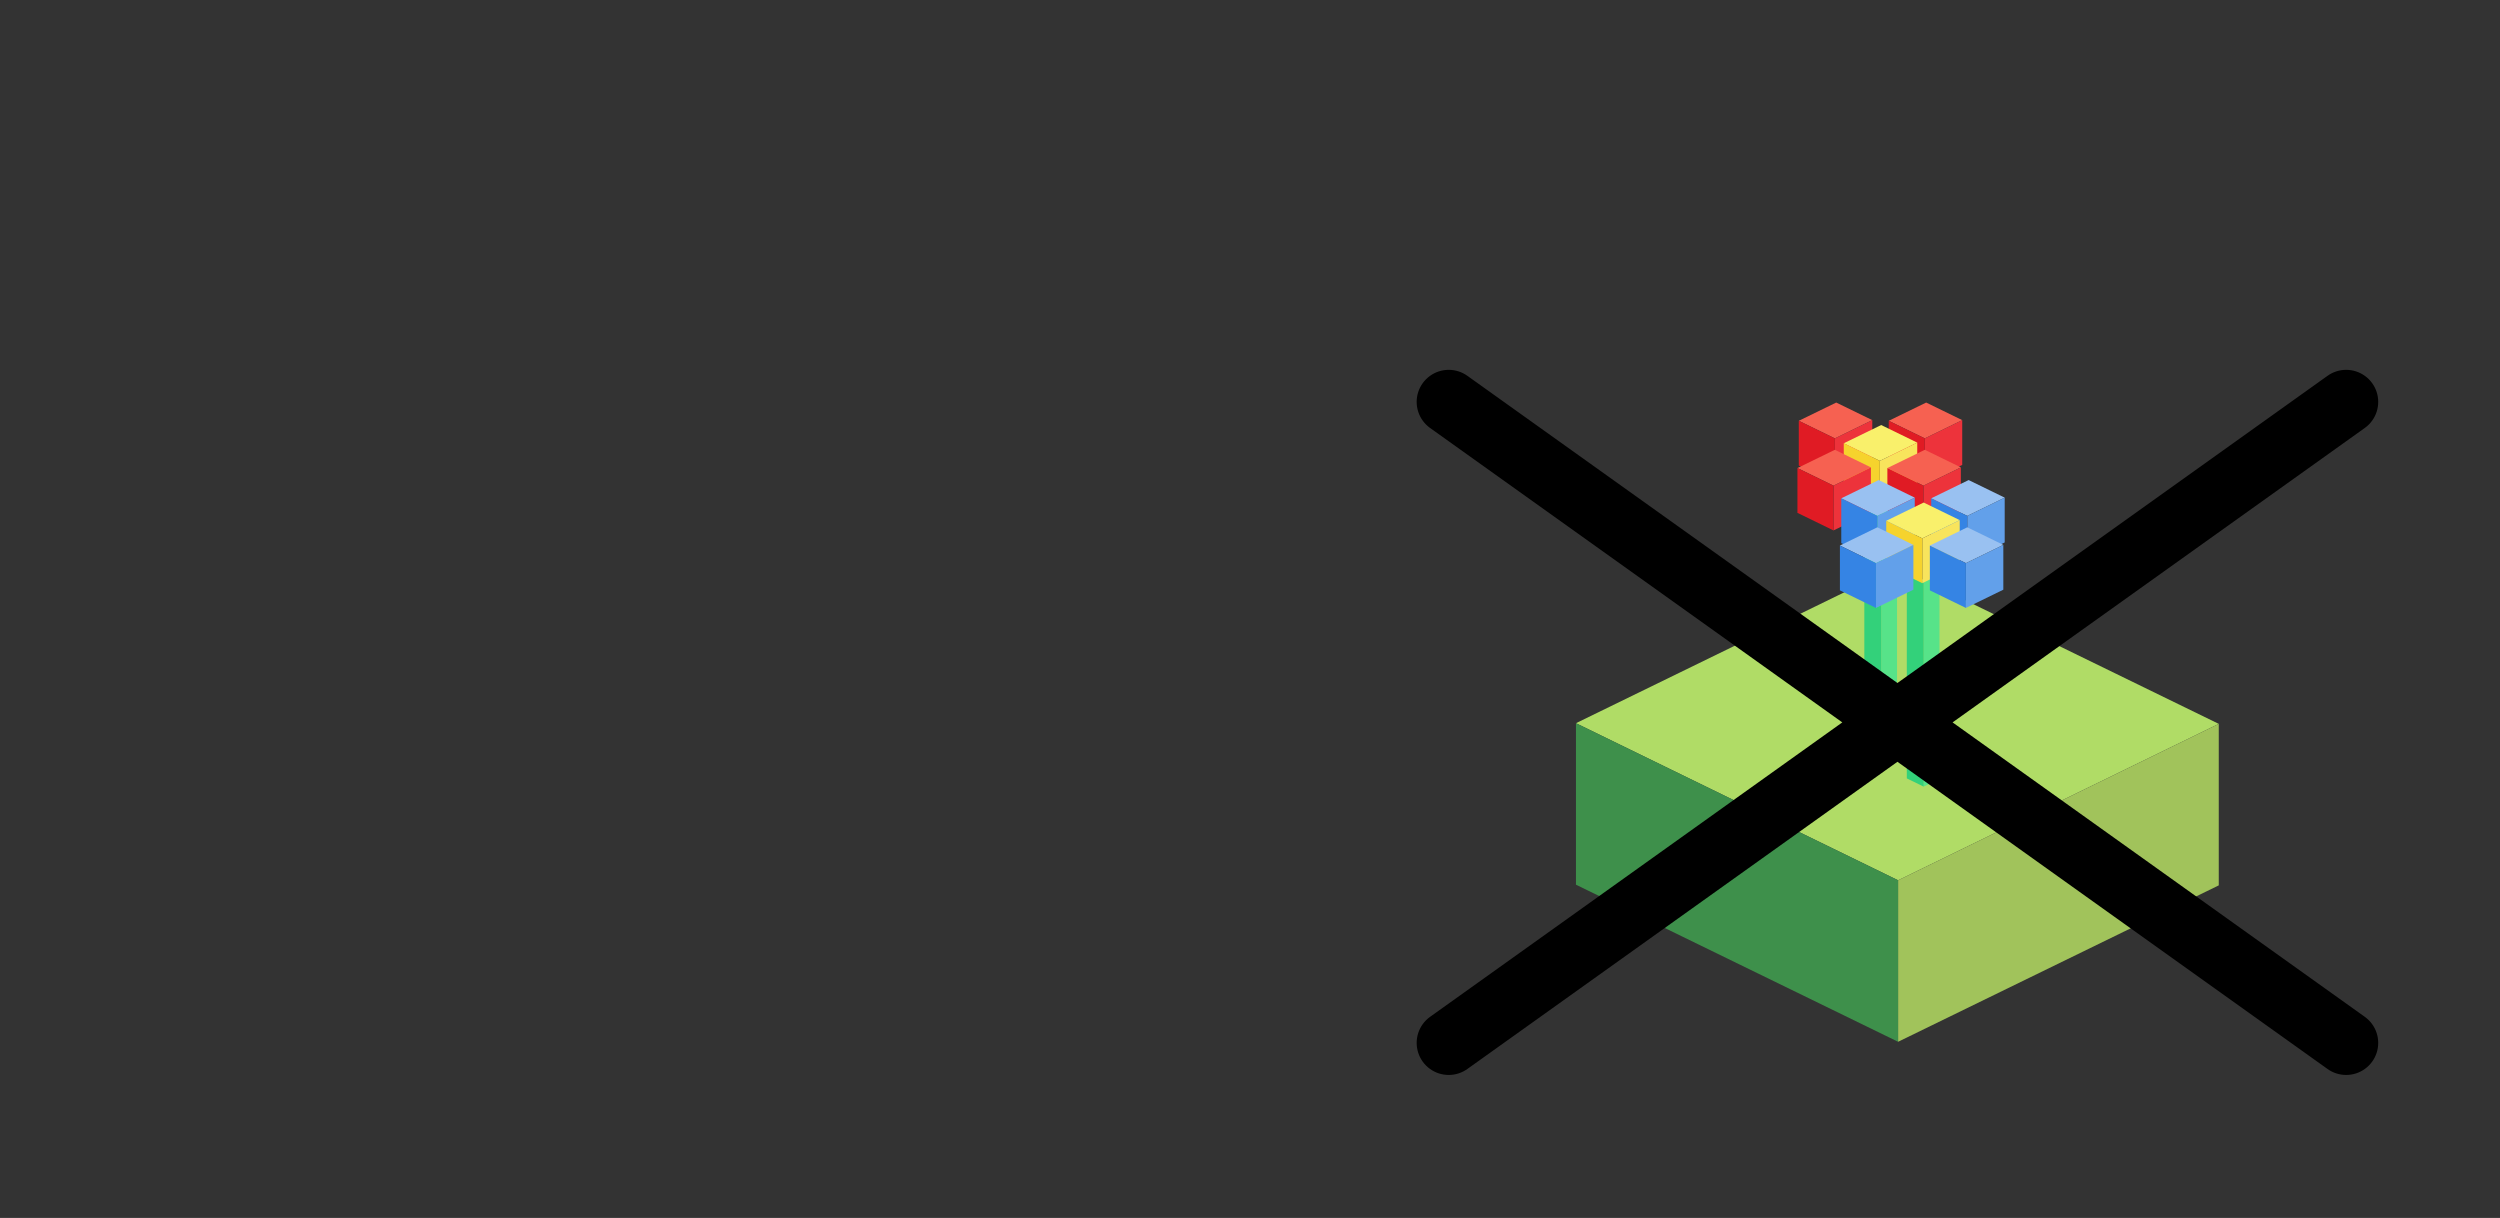 <?xml version="1.0" encoding="UTF-8" standalone="no"?>
<svg
   xmlns:dc="http://purl.org/dc/elements/1.1/"
   xmlns:cc="http://creativecommons.org/ns#"
   xmlns:rdf="http://www.w3.org/1999/02/22-rdf-syntax-ns#"
   xmlns:svg="http://www.w3.org/2000/svg"
   xmlns="http://www.w3.org/2000/svg"
   xmlns:sodipodi="http://sodipodi.sourceforge.net/DTD/sodipodi-0.dtd"
   xmlns:inkscape="http://www.inkscape.org/namespaces/inkscape"
   width="51.594mm"
   height="25.135mm"
   viewBox="0 0 51.594 25.135"
   version="1.1"
   id="svg8"
   inkscape:version="1.0.2 (e86c870879, 2021-01-15)"
   sodipodi:docname="n.svg">
  <rect x="0" y="0" width="51.594" height="25.135" fill="#333333" stroke="none"/>
  <defs
     id="defs2">
    <inkscape:perspective
       sodipodi:type="inkscape:persp3d"
       inkscape:vp_x="-9.568108 : 4.6666777 : 0"
       inkscape:vp_y="-1.2859589e-14 : 70.004335 : 0"
       inkscape:vp_z="9.568108 : 4.6666779 : 0"
       inkscape:persp3d-origin="126.22701 : 212.29219 : 1"
       id="perspective1170-3-3" />
    <inkscape:perspective
       sodipodi:type="inkscape:persp3d"
       inkscape:vp_x="-1.2226001 : -0.59630192 : 0"
       inkscape:vp_y="99.885732 : 553.89587 : 1"
       inkscape:vp_z="1.2226001 : -0.59630192 : 0"
       inkscape:persp3d-origin="100.51393 : 562.87827 : 1"
       id="perspective1170-9-1-2" />
    <inkscape:perspective
       sodipodi:type="inkscape:persp3d"
       inkscape:vp_x="-1.2226001 : -0.59630192 : 0"
       inkscape:vp_y="99.902982 : 555.94541 : 1"
       inkscape:vp_z="1.2226001 : -0.59630192 : 0"
       inkscape:persp3d-origin="100.5312 : 564.92781 : 1"
       id="perspective1170-9-1" />
    <inkscape:perspective
       sodipodi:type="inkscape:persp3d"
       inkscape:vp_x="-9.5681078 : 4.666678 : 0"
       inkscape:vp_y="-1.2859589e-14 : 70.004339 : 0"
       inkscape:vp_z="9.5681078 : 4.6666782 : 0"
       inkscape:persp3d-origin="126.22701 : 216.553 : 1"
       id="perspective1170-3-3-0" />
    <inkscape:perspective
       sodipodi:type="inkscape:persp3d"
       inkscape:vp_x="-1.2226001 : -0.59630196 : 0"
       inkscape:vp_y="99.88573 : 558.1567 : 1"
       inkscape:vp_z="1.2226001 : -0.59630196 : 0"
       inkscape:persp3d-origin="100.51393 : 567.1391 : 1"
       id="perspective1170-9-1-2-8" />
    <inkscape:perspective
       sodipodi:type="inkscape:persp3d"
       inkscape:vp_x="-1.2226001 : -0.59630196 : 0"
       inkscape:vp_y="99.90298 : 560.20624 : 1"
       inkscape:vp_z="1.2226001 : -0.59630196 : 0"
       inkscape:persp3d-origin="100.5312 : 569.18864 : 1"
       id="perspective1170-9-1-8" />
    <inkscape:perspective
       sodipodi:type="inkscape:persp3d"
       inkscape:vp_x="-9.5681078 : 4.666678 : 0"
       inkscape:vp_y="-1.2859589e-14 : 70.004339 : 0"
       inkscape:vp_z="9.5681078 : 4.6666782 : 0"
       inkscape:persp3d-origin="126.22701 : 216.553 : 1"
       id="perspective1170-3-3-6" />
    <inkscape:perspective
       sodipodi:type="inkscape:persp3d"
       inkscape:vp_x="-1.2226001 : -0.59630196 : 0"
       inkscape:vp_y="99.88573 : 558.1567 : 1"
       inkscape:vp_z="1.2226001 : -0.59630196 : 0"
       inkscape:persp3d-origin="100.51393 : 567.1391 : 1"
       id="perspective1170-9-1-2-1" />
    <inkscape:perspective
       sodipodi:type="inkscape:persp3d"
       inkscape:vp_x="-1.2226001 : -0.59630196 : 0"
       inkscape:vp_y="99.90298 : 560.20624 : 1"
       inkscape:vp_z="1.2226001 : -0.59630196 : 0"
       inkscape:persp3d-origin="100.5312 : 569.18864 : 1"
       id="perspective1170-9-1-1" />
  </defs>
  <sodipodi:namedview
     id="base"
     pagecolor="#ffffff"
     bordercolor="#666666"
     borderopacity="1.0"
     inkscape:pageopacity="0.0"
     inkscape:pageshadow="2"
     inkscape:zoom="2.8"
     inkscape:cx="223.67544"
     inkscape:cy="112.51495"
     inkscape:document-units="mm"
     inkscape:current-layer="layer1"
     inkscape:document-rotation="0"
     showgrid="true"
     inkscape:snap-bbox="true"
     inkscape:object-paths="true"
     inkscape:snap-intersection-paths="true"
     inkscape:snap-grids="false"
     inkscape:snap-smooth-nodes="true"
     showguides="true"
     inkscape:guide-bbox="true"
     inkscape:snap-nodes="false"
     inkscape:snap-object-midpoints="true"
     inkscape:window-width="1530"
     inkscape:window-height="1193"
     inkscape:window-x="482"
     inkscape:window-y="155"
     inkscape:window-maximized="0"
     inkscape:snap-page="true"
     inkscape:snap-others="false"
     inkscape:bbox-paths="true"
     inkscape:bbox-nodes="true"
     fit-margin-top="0"
     fit-margin-left="0"
     fit-margin-right="0"
     fit-margin-bottom="0"
     inkscape:snap-to-guides="false">
    <inkscape:grid
       type="xygrid"
       id="grid835"
       originx="169.995"
       originy="413.411" />
    <sodipodi:guide
       position="320.2,-171.053"
       orientation="0,-1"
       id="guide3859" />
  </sodipodi:namedview>
  <g
     inkscape:label="Layer 1"
     inkscape:groupmode="layer"
     id="layer1"
     transform="translate(169.995,413.411)">
    <g
       id="g1142"
       transform="translate(1.455,3.955)">
      <g
         id="g1116"
         transform="translate(-3.15)">
        <g
           id="g1045"
           transform="translate(-23.294,0.322)">
          <g
             id="g1715-9"
             transform="translate(-260.611,-485.754)">
            <path
               d="m 148.129,82.991 6.648,3.242 6.618,-3.228 -6.648,-3.242 z"
               style="fill:#b0dc66;fill-opacity:1;fill-rule:evenodd;stroke:none;stroke-width:1;stroke-linecap:round;stroke-linejoin:round"
               id="path1698-2" />
            <path
               d="m 154.777,86.233 v 3.333 l 6.618,-3.228 v -3.333 z"
               style="fill:#a1c35b;fill-opacity:1;fill-rule:evenodd;stroke:none;stroke-width:1;stroke-linecap:round;stroke-linejoin:round"
               id="path1700-0" />
            <path
               d="m 148.129,82.991 6.648,3.242 v 3.333 l -6.648,-3.242 z"
               style="fill:#3e904b;fill-opacity:1;fill-rule:evenodd;stroke:none;stroke-width:1;stroke-linecap:round;stroke-linejoin:round"
               id="path1702-2" />
          </g>
          <g
             id="g1225"
             transform="matrix(0.406,0,0,0.406,-172.267,-414.435)">
            <g
               id="g1680"
               transform="matrix(0.216,0,0,0.216,133.337,-9.839)">
              <g
                 id="g1659"
                 transform="translate(-14.552,-6.615)">
                <path
                   d="m 150.812,133.615 v 48.335 l 3.727,-1.818 v -48.335 z"
                   style="fill:#57e389;fill-opacity:1;fill-rule:evenodd;stroke:none;stroke-width:0.23;stroke-linecap:round;stroke-linejoin:round"
                   id="path1645" />
                <path
                   d="m 146.844,131.679 3.969,1.936 v 48.335 l -3.969,-1.936 z"
                   style="fill:#33d17a;fill-opacity:1;fill-rule:evenodd;stroke:none;stroke-width:0.23;stroke-linecap:round;stroke-linejoin:round"
                   id="path1647" />
              </g>
              <g
                 id="g1588"
                 transform="translate(1.001,0.496)">
                <path
                   sodipodi:type="inkscape:box3dside"
                   id="path1176-5-0-7-3-9-68-5"
                   style="font-variation-settings:normal;vector-effect:none;fill:#f66151;fill-opacity:1;fill-rule:evenodd;stroke:none;stroke-width:0.23;stroke-linecap:butt;stroke-linejoin:round;stroke-miterlimit:4;stroke-dasharray:none;stroke-dashoffset:0;stroke-opacity:1;stop-color:#000000"
                   inkscape:box3dsidetype="5"
                   points="119.932,45.976 111.447,41.837 102.64,46.132 111.125,50.271 "
                   transform="translate(13.229,60.854)"
                   d="m 111.125,50.271 8.807,-4.295 -8.485,-4.138 -8.807,4.295 z" />
                <path
                   sodipodi:type="inkscape:box3dside"
                   id="path1180-6-3-5-3-0-8-0"
                   style="font-variation-settings:normal;vector-effect:none;fill:#ed333b;fill-opacity:1;fill-rule:evenodd;stroke:none;stroke-width:0.23;stroke-linecap:butt;stroke-linejoin:round;stroke-miterlimit:4;stroke-dasharray:none;stroke-dashoffset:0;stroke-opacity:1;stop-color:#000000"
                   inkscape:box3dsidetype="14"
                   points="119.932,56.518 119.932,45.976 111.125,50.271 111.125,60.814 "
                   transform="translate(13.229,60.854)"
                   d="m 111.125,60.814 8.807,-4.295 v -10.543 l -8.807,4.295 z" />
                <path
                   sodipodi:type="inkscape:box3dside"
                   id="path1178-2-7-7-3-4-4-4"
                   style="font-variation-settings:normal;vector-effect:none;fill:#e01b24;fill-opacity:1;fill-rule:evenodd;stroke:none;stroke-width:0.23;stroke-linecap:butt;stroke-linejoin:round;stroke-miterlimit:4;stroke-dasharray:none;stroke-dashoffset:0;stroke-opacity:1;stop-color:#000000"
                   inkscape:box3dsidetype="3"
                   points="111.125,60.814 102.64,56.675 102.64,46.132 111.125,50.271 "
                   transform="translate(13.229,60.854)"
                   d="m 111.125,50.271 v 10.543 l -8.485,-4.138 V 46.132 Z" />
                <path
                   sodipodi:type="inkscape:box3dside"
                   id="path1176-5-0-7-3-9-9-8"
                   style="fill:#f66151;fill-opacity:1;fill-rule:evenodd;stroke:none;stroke-width:0.23;stroke-linecap:round;stroke-linejoin:round;stop-color:#000000"
                   inkscape:box3dsidetype="5"
                   points="141.098,45.976 132.613,41.837 123.807,46.132 132.292,50.271 "
                   transform="translate(13.229,60.854)"
                   d="m 132.292,50.271 8.807,-4.295 -8.485,-4.138 -8.807,4.295 z" />
                <path
                   sodipodi:type="inkscape:box3dside"
                   id="path1180-6-3-5-3-0-3-7"
                   style="fill:#ed333b;fill-opacity:1;fill-rule:evenodd;stroke:none;stroke-width:0.23;stroke-linecap:round;stroke-linejoin:round;stop-color:#000000"
                   inkscape:box3dsidetype="14"
                   points="141.098,56.518 141.098,45.976 132.292,50.271 132.292,60.814 "
                   transform="translate(13.229,60.854)"
                   d="m 132.292,60.814 8.807,-4.295 v -10.543 l -8.807,4.295 z" />
                <path
                   id="path1178-2-7-7-3-4-6-1"
                   style="fill:#e01b24;fill-opacity:1;fill-rule:evenodd;stroke:none;stroke-width:0.23;stroke-linecap:round;stroke-linejoin:round;stop-color:#000000"
                   d="m 137.036,106.987 8.485,4.138 v 10.543 l -8.485,-4.138 z" />
                <path
                   sodipodi:type="inkscape:box3dside"
                   id="path1176-5-0-7-3-9-7-7"
                   style="fill:#f9f06b;fill-opacity:1;fill-rule:evenodd;stroke:none;stroke-width:0.23;stroke-linecap:round;stroke-linejoin:round;stop-color:#000000"
                   inkscape:box3dsidetype="5"
                   points="130.515,51.267 122.03,47.129 113.223,51.424 121.708,55.562 "
                   transform="translate(13.229,60.854)"
                   d="m 121.708,55.562 8.807,-4.295 -8.485,-4.138 -8.807,4.295 z" />
                <path
                   sodipodi:type="inkscape:box3dside"
                   id="path1180-6-3-5-3-0-9-2"
                   style="fill:#f8e45c;fill-opacity:1;fill-rule:evenodd;stroke:none;stroke-width:0.23;stroke-linecap:round;stroke-linejoin:round;stop-color:#000000"
                   inkscape:box3dsidetype="14"
                   points="130.515,61.81 130.515,51.267 121.708,55.562 121.708,66.105 "
                   transform="translate(13.229,60.854)"
                   d="m 121.708,66.105 8.807,-4.295 v -10.543 l -8.807,4.295 z" />
                <path
                   sodipodi:type="inkscape:box3dside"
                   id="path1178-2-7-7-3-4-2-7"
                   style="fill:#f6d32d;fill-opacity:1;fill-rule:evenodd;stroke:none;stroke-width:0.23;stroke-linecap:round;stroke-linejoin:round;stop-color:#000000"
                   inkscape:box3dsidetype="3"
                   points="121.708,66.105 113.223,61.967 113.223,51.424 121.708,55.562 "
                   transform="translate(13.229,60.854)"
                   d="m 121.708,55.562 v 10.543 l -8.485,-4.138 V 51.424 Z" />
                <path
                   sodipodi:type="inkscape:box3dside"
                   id="path1176-5-0-7-3-9-5-2"
                   style="font-variation-settings:normal;vector-effect:none;fill:#f66151;fill-opacity:1;fill-rule:evenodd;stroke:none;stroke-width:0.23;stroke-linecap:butt;stroke-linejoin:round;stroke-miterlimit:4;stroke-dasharray:none;stroke-dashoffset:0;stroke-opacity:1;stop-color:#000000"
                   inkscape:box3dsidetype="5"
                   points="140.777,57.095 132.292,52.957 123.485,57.252 131.97,61.391 "
                   transform="translate(13.229,60.854)"
                   d="m 131.97,61.391 8.807,-4.295 -8.485,-4.138 -8.807,4.295 z" />
                <path
                   sodipodi:type="inkscape:box3dside"
                   id="path1180-6-3-5-3-0-0-2"
                   style="font-variation-settings:normal;vector-effect:none;fill:#ed333b;fill-opacity:1;fill-rule:evenodd;stroke:none;stroke-width:0.23;stroke-linecap:butt;stroke-linejoin:round;stroke-miterlimit:4;stroke-dasharray:none;stroke-dashoffset:0;stroke-opacity:1;stop-color:#000000"
                   inkscape:box3dsidetype="14"
                   points="140.777,67.638 140.777,57.095 131.97,61.391 131.97,71.934 "
                   transform="translate(13.229,60.854)"
                   d="m 131.97,71.934 8.807,-4.295 v -10.543 l -8.807,4.295 z" />
                <path
                   sodipodi:type="inkscape:box3dside"
                   id="path1178-2-7-7-3-4-3-6"
                   style="font-variation-settings:normal;vector-effect:none;fill:#e01b24;fill-opacity:1;fill-rule:evenodd;stroke:none;stroke-width:0.23;stroke-linecap:butt;stroke-linejoin:round;stroke-miterlimit:4;stroke-dasharray:none;stroke-dashoffset:0;stroke-opacity:1;stop-color:#000000"
                   inkscape:box3dsidetype="3"
                   points="131.97,71.934 123.485,67.795 123.485,57.252 131.97,61.391 "
                   transform="translate(13.229,60.854)"
                   d="m 131.97,61.391 v 10.543 l -8.485,-4.138 v -10.543 z" />
                <path
                   sodipodi:type="inkscape:box3dside"
                   id="path1176-5-0-7-3-9-6-1"
                   style="font-variation-settings:normal;vector-effect:none;fill:#f66151;fill-opacity:1;fill-rule:evenodd;stroke:none;stroke-width:0.23;stroke-linecap:butt;stroke-linejoin:round;stroke-miterlimit:4;stroke-dasharray:none;stroke-dashoffset:0;stroke-opacity:1;stop-color:#000000"
                   inkscape:box3dsidetype="5"
                   points="119.61,57.095 111.125,52.957 102.318,57.252 110.803,61.391 "
                   transform="translate(13.229,60.854)"
                   d="m 110.803,61.391 8.807,-4.295 -8.485,-4.138 -8.807,4.295 z" />
                <path
                   sodipodi:type="inkscape:box3dside"
                   id="path1180-6-3-5-3-0-5-0"
                   style="font-variation-settings:normal;vector-effect:none;fill:#ed333b;fill-opacity:1;fill-rule:evenodd;stroke:none;stroke-width:0.23;stroke-linecap:butt;stroke-linejoin:round;stroke-miterlimit:4;stroke-dasharray:none;stroke-dashoffset:0;stroke-opacity:1;stop-color:#000000"
                   inkscape:box3dsidetype="14"
                   points="119.61,67.638 119.61,57.095 110.803,61.391 110.803,71.934 "
                   transform="translate(13.229,60.854)"
                   d="m 110.803,71.934 8.807,-4.295 v -10.543 l -8.807,4.295 z" />
                <path
                   sodipodi:type="inkscape:box3dside"
                   id="path1178-2-7-7-3-4-69-6"
                   style="font-variation-settings:normal;vector-effect:none;fill:#e01b24;fill-opacity:1;fill-rule:evenodd;stroke:none;stroke-width:0.23;stroke-linecap:butt;stroke-linejoin:round;stroke-miterlimit:4;stroke-dasharray:none;stroke-dashoffset:0;stroke-opacity:1;stop-color:#000000"
                   inkscape:box3dsidetype="3"
                   points="110.803,71.934 102.318,67.795 102.318,57.252 110.803,61.391 "
                   transform="translate(13.229,60.854)"
                   d="m 110.803,61.391 v 10.543 l -8.485,-4.138 v -10.543 z" />
              </g>
            </g>
            <g
               id="g1680-3-1"
               transform="matrix(0.216,0,0,0.216,135.496,-5.899)">
              <g
                 id="g1659-6-8"
                 transform="translate(-14.552,-6.615)">
                <path
                   d="m 150.812,133.615 v 48.335 l 3.727,-1.818 v -48.335 z"
                   style="fill:#57e389;fill-opacity:1;fill-rule:evenodd;stroke:none;stroke-width:0.23;stroke-linecap:round;stroke-linejoin:round"
                   id="path1645-7-7" />
                <path
                   d="m 146.844,131.679 3.969,1.936 v 48.335 l -3.969,-1.936 z"
                   style="fill:#33d17a;fill-opacity:1;fill-rule:evenodd;stroke:none;stroke-width:0.23;stroke-linecap:round;stroke-linejoin:round"
                   id="path1647-5-9" />
              </g>
              <g
                 id="g1588-3-2"
                 transform="translate(1.001,0.496)">
                <path
                   sodipodi:type="inkscape:box3dside"
                   id="path1176-5-0-7-3-9-68-5-5-0"
                   style="font-variation-settings:normal;vector-effect:none;fill:#99c1f1;fill-opacity:1;fill-rule:evenodd;stroke:none;stroke-width:0.23;stroke-linecap:butt;stroke-linejoin:round;stroke-miterlimit:4;stroke-dasharray:none;stroke-dashoffset:0;stroke-opacity:1;stop-color:#000000"
                   inkscape:box3dsidetype="5"
                   points="111.447,41.837 102.64,46.132 111.125,50.271 119.932,45.976 "
                   transform="translate(13.229,60.854)"
                   d="m 119.932,45.976 -8.485,-4.138 -8.807,4.295 8.485,4.138 z" />
                <path
                   sodipodi:type="inkscape:box3dside"
                   id="path1180-6-3-5-3-0-8-0-6-2"
                   style="font-variation-settings:normal;vector-effect:none;fill:#62a0ea;fill-opacity:1;fill-rule:evenodd;stroke:none;stroke-width:0.23;stroke-linecap:butt;stroke-linejoin:round;stroke-miterlimit:4;stroke-dasharray:none;stroke-dashoffset:0;stroke-opacity:1;stop-color:#000000"
                   inkscape:box3dsidetype="14"
                   points="119.932,45.976 111.125,50.271 111.125,60.814 119.932,56.518 "
                   transform="translate(13.229,60.854)"
                   d="m 119.932,56.518 v -10.543 l -8.807,4.295 v 10.543 z" />
                <path
                   sodipodi:type="inkscape:box3dside"
                   id="path1178-2-7-7-3-4-4-4-2-3"
                   style="font-variation-settings:normal;vector-effect:none;fill:#3584e4;fill-opacity:1;fill-rule:evenodd;stroke:none;stroke-width:0.23;stroke-linecap:butt;stroke-linejoin:round;stroke-miterlimit:4;stroke-dasharray:none;stroke-dashoffset:0;stroke-opacity:1;stop-color:#000000"
                   inkscape:box3dsidetype="3"
                   points="102.64,56.675 102.64,46.132 111.125,50.271 111.125,60.814 "
                   transform="translate(13.229,60.854)"
                   d="m 111.125,60.814 -8.485,-4.138 V 46.132 l 8.485,4.138 z" />
                <path
                   sodipodi:type="inkscape:box3dside"
                   id="path1176-5-0-7-3-9-9-8-9-7"
                   style="fill:#99c1f1;fill-opacity:1;fill-rule:evenodd;stroke:none;stroke-width:0.23;stroke-linecap:round;stroke-linejoin:round;stop-color:#000000"
                   inkscape:box3dsidetype="5"
                   points="132.613,41.837 123.807,46.132 132.292,50.271 141.098,45.976 "
                   transform="translate(13.229,60.854)"
                   d="m 141.098,45.976 -8.485,-4.138 -8.807,4.295 8.485,4.138 z" />
                <path
                   sodipodi:type="inkscape:box3dside"
                   id="path1180-6-3-5-3-0-3-7-1-5"
                   style="fill:#62a0ea;fill-opacity:1;fill-rule:evenodd;stroke:none;stroke-width:0.23;stroke-linecap:round;stroke-linejoin:round;stop-color:#000000"
                   inkscape:box3dsidetype="14"
                   points="141.098,45.976 132.292,50.271 132.292,60.814 141.098,56.518 "
                   transform="translate(13.229,60.854)"
                   d="m 141.098,56.518 v -10.543 l -8.807,4.295 v 10.543 z" />
                <path
                   id="path1178-2-7-7-3-4-6-1-2-9"
                   style="fill:#3584e4;fill-opacity:1;fill-rule:evenodd;stroke:none;stroke-width:0.23;stroke-linecap:round;stroke-linejoin:round;stop-color:#000000"
                   d="m 137.036,106.987 8.485,4.138 v 10.543 l -8.485,-4.138 z" />
                <path
                   sodipodi:type="inkscape:box3dside"
                   id="path1176-5-0-7-3-9-7-7-7-2"
                   style="fill:#f9f06b;fill-opacity:1;fill-rule:evenodd;stroke:none;stroke-width:0.23;stroke-linecap:round;stroke-linejoin:round;stop-color:#000000"
                   inkscape:box3dsidetype="5"
                   points="122.03,47.129 113.223,51.424 121.708,55.562 130.515,51.267 "
                   transform="translate(13.229,60.854)"
                   d="m 130.515,51.267 -8.485,-4.138 -8.807,4.295 8.485,4.138 z" />
                <path
                   sodipodi:type="inkscape:box3dside"
                   id="path1180-6-3-5-3-0-9-2-0-2"
                   style="fill:#f8e45c;fill-opacity:1;fill-rule:evenodd;stroke:none;stroke-width:0.23;stroke-linecap:round;stroke-linejoin:round;stop-color:#000000"
                   inkscape:box3dsidetype="14"
                   points="130.515,51.267 121.708,55.562 121.708,66.105 130.515,61.81 "
                   transform="translate(13.229,60.854)"
                   d="m 130.515,61.81 v -10.543 l -8.807,4.295 v 10.543 z" />
                <path
                   sodipodi:type="inkscape:box3dside"
                   id="path1178-2-7-7-3-4-2-7-9-8"
                   style="fill:#f6d32d;fill-opacity:1;fill-rule:evenodd;stroke:none;stroke-width:0.23;stroke-linecap:round;stroke-linejoin:round;stop-color:#000000"
                   inkscape:box3dsidetype="3"
                   points="113.223,61.967 113.223,51.424 121.708,55.562 121.708,66.105 "
                   transform="translate(13.229,60.854)"
                   d="m 121.708,66.105 -8.485,-4.138 V 51.424 l 8.485,4.138 z" />
                <path
                   sodipodi:type="inkscape:box3dside"
                   id="path1176-5-0-7-3-9-5-2-3-9"
                   style="font-variation-settings:normal;vector-effect:none;fill:#99c1f1;fill-opacity:1;fill-rule:evenodd;stroke:none;stroke-width:0.23;stroke-linecap:butt;stroke-linejoin:round;stroke-miterlimit:4;stroke-dasharray:none;stroke-dashoffset:0;stroke-opacity:1;stop-color:#000000"
                   inkscape:box3dsidetype="5"
                   points="132.292,52.957 123.485,57.252 131.97,61.391 140.777,57.095 "
                   transform="translate(13.229,60.854)"
                   d="m 140.777,57.095 -8.485,-4.138 -8.807,4.295 8.485,4.138 z" />
                <path
                   sodipodi:type="inkscape:box3dside"
                   id="path1180-6-3-5-3-0-0-2-6-7"
                   style="font-variation-settings:normal;vector-effect:none;fill:#62a0ea;fill-opacity:1;fill-rule:evenodd;stroke:none;stroke-width:0.23;stroke-linecap:butt;stroke-linejoin:round;stroke-miterlimit:4;stroke-dasharray:none;stroke-dashoffset:0;stroke-opacity:1;stop-color:#000000"
                   inkscape:box3dsidetype="14"
                   points="140.777,57.095 131.97,61.391 131.97,71.934 140.777,67.638 "
                   transform="translate(13.229,60.854)"
                   d="m 140.777,67.638 v -10.543 l -8.807,4.295 v 10.543 z" />
                <path
                   sodipodi:type="inkscape:box3dside"
                   id="path1178-2-7-7-3-4-3-6-0-3"
                   style="font-variation-settings:normal;vector-effect:none;fill:#3584e4;fill-opacity:1;fill-rule:evenodd;stroke:none;stroke-width:0.23;stroke-linecap:butt;stroke-linejoin:round;stroke-miterlimit:4;stroke-dasharray:none;stroke-dashoffset:0;stroke-opacity:1;stop-color:#000000"
                   inkscape:box3dsidetype="3"
                   points="123.485,67.795 123.485,57.252 131.97,61.391 131.97,71.934 "
                   transform="translate(13.229,60.854)"
                   d="m 131.97,71.934 -8.485,-4.138 v -10.543 l 8.485,4.138 z" />
                <path
                   sodipodi:type="inkscape:box3dside"
                   id="path1176-5-0-7-3-9-6-1-6-6"
                   style="font-variation-settings:normal;vector-effect:none;fill:#99c1f1;fill-opacity:1;fill-rule:evenodd;stroke:none;stroke-width:0.23;stroke-linecap:butt;stroke-linejoin:round;stroke-miterlimit:4;stroke-dasharray:none;stroke-dashoffset:0;stroke-opacity:1;stop-color:#000000"
                   inkscape:box3dsidetype="5"
                   points="111.125,52.957 102.318,57.252 110.803,61.391 119.61,57.095 "
                   transform="translate(13.229,60.854)"
                   d="m 119.61,57.095 -8.485,-4.138 -8.807,4.295 8.485,4.138 z" />
                <path
                   sodipodi:type="inkscape:box3dside"
                   id="path1180-6-3-5-3-0-5-0-2-1"
                   style="font-variation-settings:normal;vector-effect:none;fill:#62a0ea;fill-opacity:1;fill-rule:evenodd;stroke:none;stroke-width:0.23;stroke-linecap:butt;stroke-linejoin:round;stroke-miterlimit:4;stroke-dasharray:none;stroke-dashoffset:0;stroke-opacity:1;stop-color:#000000"
                   inkscape:box3dsidetype="14"
                   points="119.61,57.095 110.803,61.391 110.803,71.934 119.61,67.638 "
                   transform="translate(13.229,60.854)"
                   d="m 119.61,67.638 v -10.543 l -8.807,4.295 v 10.543 z" />
                <path
                   sodipodi:type="inkscape:box3dside"
                   id="path1178-2-7-7-3-4-69-6-6-2"
                   style="font-variation-settings:normal;vector-effect:none;fill:#3584e4;fill-opacity:1;fill-rule:evenodd;stroke:none;stroke-width:0.23;stroke-linecap:butt;stroke-linejoin:round;stroke-miterlimit:4;stroke-dasharray:none;stroke-dashoffset:0;stroke-opacity:1;stop-color:#000000"
                   inkscape:box3dsidetype="3"
                   points="102.318,67.795 102.318,57.252 110.803,61.391 110.803,71.934 "
                   transform="translate(13.229,60.854)"
                   d="m 110.803,71.934 -8.485,-4.138 v -10.543 l 8.485,4.138 z" />
              </g>
            </g>
          </g>
        </g>
      </g>
      <path
         id="path1290"
         style="font-variation-settings:normal;vector-effect:none;fill:#57e389;fill-opacity:1;stroke:#000000;stroke-width:1.323;stroke-linecap:round;stroke-linejoin:round;stroke-miterlimit:4;stroke-dasharray:none;stroke-dashoffset:0;stroke-opacity:1;stop-color:#000000"
         d="m -123.031,-395.843 -18.521,-13.229 m 18.521,0 -18.521,13.229" />
    </g>
  </g>
</svg>
